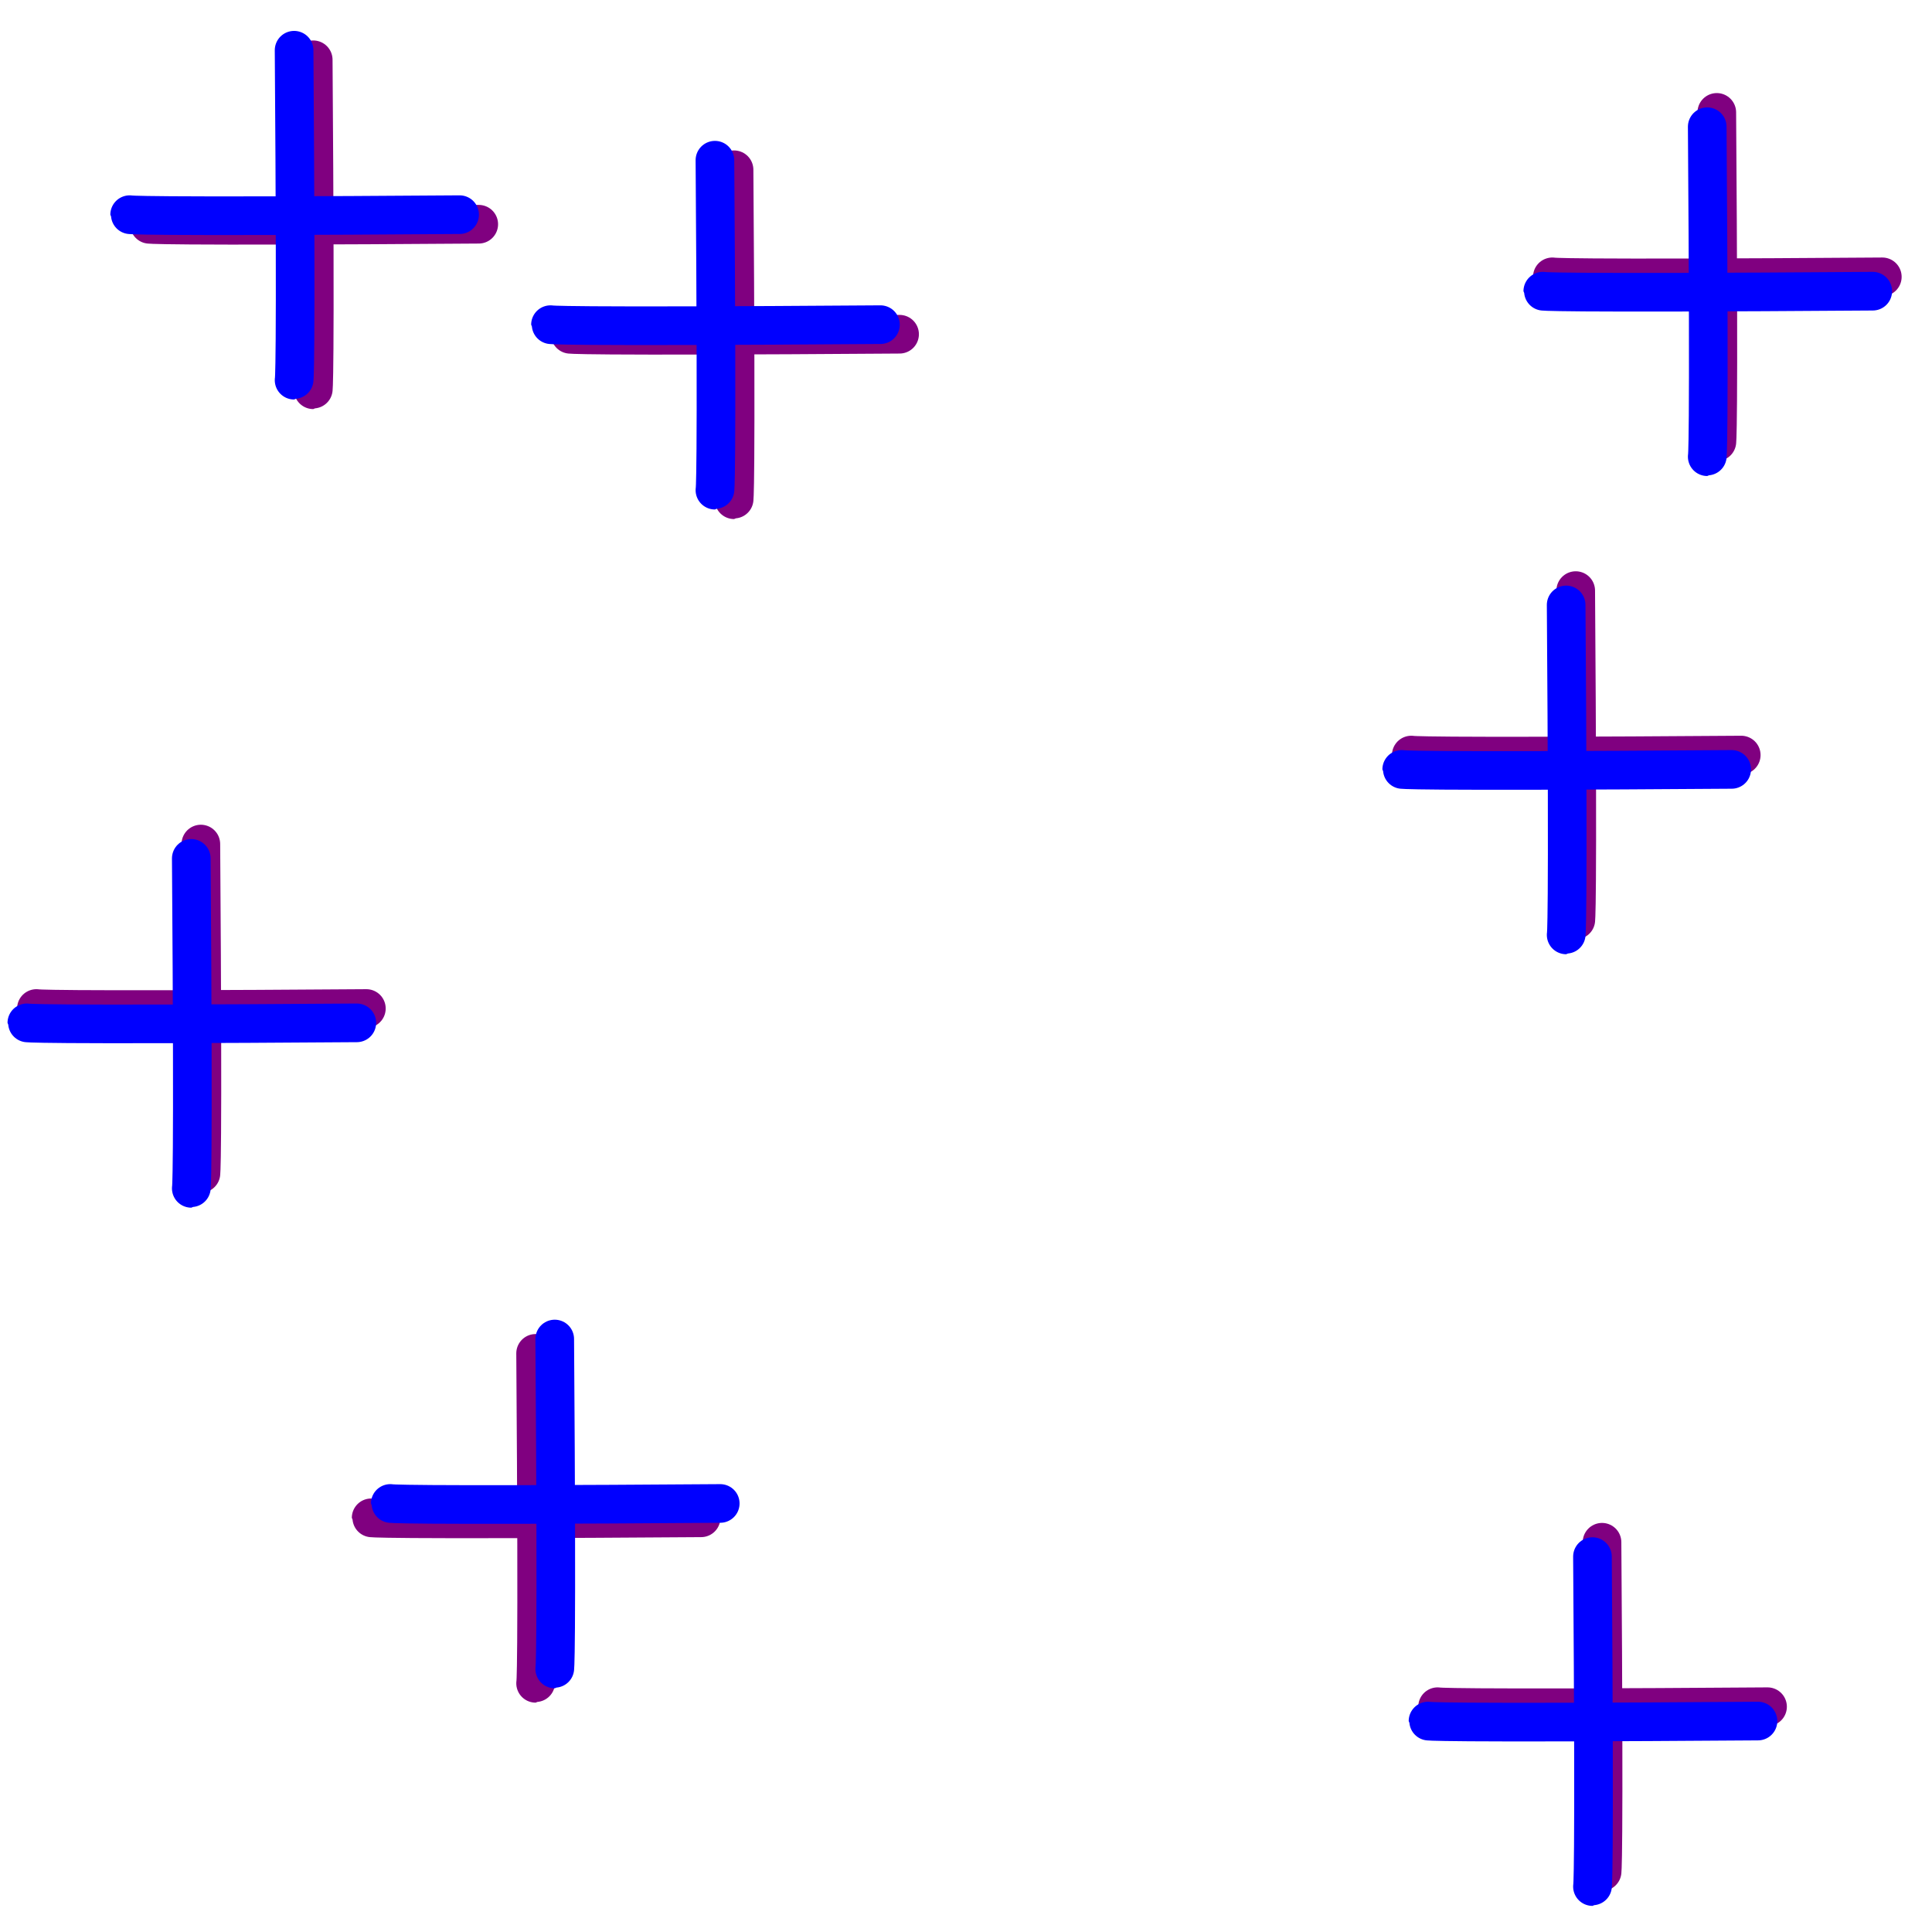 <?xml version="1.0" encoding="UTF-8" standalone="no"?>
<!-- Created with Inkscape (http://www.inkscape.org/) -->

<svg
   xmlns:dc="http://purl.org/dc/elements/1.1/"
   xmlns:cc="http://creativecommons.org/ns#"
   xmlns:rdf="http://www.w3.org/1999/02/22-rdf-syntax-ns#"
   xmlns:svg="http://www.w3.org/2000/svg"
   xmlns="http://www.w3.org/2000/svg"
   xmlns:sodipodi="http://sodipodi.sourceforge.net/DTD/sodipodi-0.dtd"
   xmlns:inkscape="http://www.inkscape.org/namespaces/inkscape"
   width="500"
   height="500"
   viewBox="0 0 132.292 132.292"
   version="1.1"
   id="svg8"
   inkscape:version="0.92.3 (2405546, 2018-03-11)"
   sodipodi:docname="pluses.svg">
  <defs
     id="defs2" />
  <sodipodi:namedview
     id="base"
     pagecolor="#ffffff"
     bordercolor="#666666"
     borderopacity="1.0"
     inkscape:pageopacity="0.0"
     inkscape:pageshadow="2"
     inkscape:zoom="1.616"
     inkscape:cx="148.20545"
     inkscape:cy="250"
     inkscape:document-units="mm"
     inkscape:current-layer="layer1"
     showgrid="false"
     units="px"
     inkscape:window-width="1920"
     inkscape:window-height="1001"
     inkscape:window-x="-9"
     inkscape:window-y="-9"
     inkscape:window-maximized="1"
     inkscape:snap-global="false" />
  <g
     inkscape:label="Layer 1"
     inkscape:groupmode="layer"
     id="layer1"
     transform="translate(0,-164.708)">
    <path
       style="fill:none;stroke:#800080;stroke-width:2.646;stroke-linecap:round;stroke-linejoin:miter;stroke-miterlimit:4;stroke-dasharray:none;stroke-opacity:1"
       d="m 36.675,257.378 c 0.164,22.594 0,22.594 0,22.594"
       id="path4534"
       inkscape:connector-curvature="0" />
    <path
       inkscape:connector-curvature="0"
       id="path4536"
       d="m 48.008,268.639 c -22.594,0.164 -22.594,0 -22.594,0"
       style="fill:none;stroke:#800080;stroke-width:2.646;stroke-linecap:round;stroke-linejoin:miter;stroke-miterlimit:4;stroke-dasharray:none;stroke-opacity:1" />
    <path
       style="fill:none;stroke:#0000ff;stroke-width:2.646;stroke-linecap:round;stroke-linejoin:miter;stroke-miterlimit:4;stroke-dasharray:none;stroke-opacity:1"
       d="m 37.985,256.396 c 0.164,22.594 0,22.594 0,22.594"
       id="path4526"
       inkscape:connector-curvature="0" />
    <path
       inkscape:connector-curvature="0"
       id="path4528"
       d="m 49.318,267.656 c -22.594,0.164 -22.594,0 -22.594,0"
       style="fill:none;stroke:#0000ff;stroke-width:2.646;stroke-linecap:round;stroke-linejoin:miter;stroke-miterlimit:4;stroke-dasharray:none;stroke-opacity:1" />
    <path
       inkscape:connector-curvature="0"
       id="path4530"
       d="m 107.896,205.149 c 0.164,22.594 0,22.594 0,22.594"
       style="fill:none;stroke:#800080;stroke-width:2.646;stroke-linecap:round;stroke-linejoin:miter;stroke-miterlimit:4;stroke-dasharray:none;stroke-opacity:1" />
    <path
       style="fill:none;stroke:#800080;stroke-width:2.646;stroke-linecap:round;stroke-linejoin:miter;stroke-miterlimit:4;stroke-dasharray:none;stroke-opacity:1"
       d="m 119.23,216.41 c -22.594,0.164 -22.594,0 -22.594,0"
       id="path4532"
       inkscape:connector-curvature="0" />
    <path
       style="fill:none;stroke:#800080;stroke-width:2.646;stroke-linecap:round;stroke-linejoin:miter;stroke-miterlimit:4;stroke-dasharray:none;stroke-opacity:1"
       d="m 50.264,176.333 c 0.164,22.594 0,22.594 0,22.594"
       id="path4538"
       inkscape:connector-curvature="0" />
    <path
       inkscape:connector-curvature="0"
       id="path4540"
       d="m 61.598,187.594 c -22.594,0.164 -22.594,0 -22.594,0"
       style="fill:none;stroke:#800080;stroke-width:2.646;stroke-linecap:round;stroke-linejoin:miter;stroke-miterlimit:4;stroke-dasharray:none;stroke-opacity:1" />
    <path
       inkscape:connector-curvature="0"
       id="path4522"
       d="m 107.241,206.131 c 0.164,22.594 0,22.594 0,22.594"
       style="fill:none;stroke:#0000ff;stroke-width:2.646;stroke-linecap:round;stroke-linejoin:miter;stroke-miterlimit:4;stroke-dasharray:none;stroke-opacity:1" />
    <path
       style="fill:none;stroke:#0000ff;stroke-width:2.646;stroke-linecap:round;stroke-linejoin:miter;stroke-miterlimit:4;stroke-dasharray:none;stroke-opacity:1"
       d="m 118.575,217.392 c -22.594,0.164 -22.594,0 -22.594,0"
       id="path4524"
       inkscape:connector-curvature="0" />
    <path
       style="fill:none;stroke:#0000ff;stroke-width:2.646;stroke-linecap:round;stroke-linejoin:miter;stroke-miterlimit:4;stroke-dasharray:none;stroke-opacity:1"
       d="m 48.954,175.678 c 0.164,22.594 0,22.594 0,22.594"
       id="path10"
       inkscape:connector-curvature="0" />
    <path
       inkscape:connector-curvature="0"
       id="path4520"
       d="m 60.288,186.939 c -22.594,0.164 -22.594,0 -22.594,0"
       style="fill:none;stroke:#0000ff;stroke-width:2.646;stroke-linecap:round;stroke-linejoin:miter;stroke-miterlimit:4;stroke-dasharray:none;stroke-opacity:1" />
    <path
       inkscape:connector-curvature="0"
       id="path4566"
       d="m 21.448,168.802 c 0.164,22.594 0,22.594 0,22.594"
       style="fill:none;stroke:#800080;stroke-width:2.646;stroke-linecap:round;stroke-linejoin:miter;stroke-miterlimit:4;stroke-dasharray:none;stroke-opacity:1" />
    <path
       style="fill:none;stroke:#800080;stroke-width:2.646;stroke-linecap:round;stroke-linejoin:miter;stroke-miterlimit:4;stroke-dasharray:none;stroke-opacity:1"
       d="m 32.782,180.062 c -22.594,0.164 -22.594,0 -22.594,0"
       id="path4568"
       inkscape:connector-curvature="0" />
    <path
       inkscape:connector-curvature="0"
       id="path4570"
       d="m 20.138,168.147 c 0.164,22.594 0,22.594 0,22.594"
       style="fill:none;stroke:#0000ff;stroke-width:2.646;stroke-linecap:round;stroke-linejoin:miter;stroke-miterlimit:4;stroke-dasharray:none;stroke-opacity:1" />
    <path
       style="fill:none;stroke:#0000ff;stroke-width:2.646;stroke-linecap:round;stroke-linejoin:miter;stroke-miterlimit:4;stroke-dasharray:none;stroke-opacity:1"
       d="m 31.472,179.407 c -22.594,0.164 -22.594,0 -22.594,0"
       id="path4572"
       inkscape:connector-curvature="0" />
    <path
       style="fill:none;stroke:#800080;stroke-width:2.646;stroke-linecap:round;stroke-linejoin:miter;stroke-miterlimit:4;stroke-dasharray:none;stroke-opacity:1"
       d="m 13.753,222.504 c 0.164,22.594 0,22.594 0,22.594"
       id="path4574"
       inkscape:connector-curvature="0" />
    <path
       inkscape:connector-curvature="0"
       id="path4576"
       d="m 25.087,233.765 c -22.594,0.164 -22.594,0 -22.594,0"
       style="fill:none;stroke:#800080;stroke-width:2.646;stroke-linecap:round;stroke-linejoin:miter;stroke-miterlimit:4;stroke-dasharray:none;stroke-opacity:1" />
    <path
       style="fill:none;stroke:#0000ff;stroke-width:2.646;stroke-linecap:round;stroke-linejoin:miter;stroke-miterlimit:4;stroke-dasharray:none;stroke-opacity:1"
       d="m 13.098,223.486 c 0.164,22.594 0,22.594 0,22.594"
       id="path4578"
       inkscape:connector-curvature="0" />
    <path
       inkscape:connector-curvature="0"
       id="path4580"
       d="m 24.432,234.747 c -22.594,0.164 -22.594,0 -22.594,0"
       style="fill:none;stroke:#0000ff;stroke-width:2.646;stroke-linecap:round;stroke-linejoin:miter;stroke-miterlimit:4;stroke-dasharray:none;stroke-opacity:1" />
    <path
       style="fill:none;stroke:#800080;stroke-width:2.646;stroke-linecap:round;stroke-linejoin:miter;stroke-miterlimit:4;stroke-dasharray:none;stroke-opacity:1"
       d="m 109.697,270.312 c 0.164,22.594 0,22.594 0,22.594"
       id="path4582"
       inkscape:connector-curvature="0" />
    <path
       inkscape:connector-curvature="0"
       id="path4584"
       d="m 121.031,281.573 c -22.594,0.164 -22.594,0 -22.594,0"
       style="fill:none;stroke:#800080;stroke-width:2.646;stroke-linecap:round;stroke-linejoin:miter;stroke-miterlimit:4;stroke-dasharray:none;stroke-opacity:1" />
    <path
       style="fill:none;stroke:#0000ff;stroke-width:2.646;stroke-linecap:round;stroke-linejoin:miter;stroke-miterlimit:4;stroke-dasharray:none;stroke-opacity:1"
       d="m 109.042,271.295 c 0.164,22.594 0,22.594 0,22.594"
       id="path4586"
       inkscape:connector-curvature="0" />
    <path
       inkscape:connector-curvature="0"
       id="path4588"
       d="m 120.376,282.556 c -22.594,0.164 -22.594,0 -22.594,0"
       style="fill:none;stroke:#0000ff;stroke-width:2.646;stroke-linecap:round;stroke-linejoin:miter;stroke-miterlimit:4;stroke-dasharray:none;stroke-opacity:1" />
    <path
       style="fill:none;stroke:#800080;stroke-width:2.646;stroke-linecap:round;stroke-linejoin:miter;stroke-miterlimit:4;stroke-dasharray:none;stroke-opacity:1"
       d="m 117.556,172.404 c 0.164,22.594 0,22.594 0,22.594"
       id="path4590"
       inkscape:connector-curvature="0" />
    <path
       inkscape:connector-curvature="0"
       id="path4592"
       d="m 128.89,183.664 c -22.594,0.164 -22.594,0 -22.594,0"
       style="fill:none;stroke:#800080;stroke-width:2.646;stroke-linecap:round;stroke-linejoin:miter;stroke-miterlimit:4;stroke-dasharray:none;stroke-opacity:1" />
    <path
       style="fill:none;stroke:#0000ff;stroke-width:2.646;stroke-linecap:round;stroke-linejoin:miter;stroke-miterlimit:4;stroke-dasharray:none;stroke-opacity:1"
       d="m 116.901,173.386 c 0.164,22.594 0,22.594 0,22.594"
       id="path4594"
       inkscape:connector-curvature="0" />
    <path
       inkscape:connector-curvature="0"
       id="path4596"
       d="m 128.235,184.647 c -22.594,0.164 -22.594,0 -22.594,0"
       style="fill:none;stroke:#0000ff;stroke-width:2.646;stroke-linecap:round;stroke-linejoin:miter;stroke-miterlimit:4;stroke-dasharray:none;stroke-opacity:1" />
  </g>
</svg>
